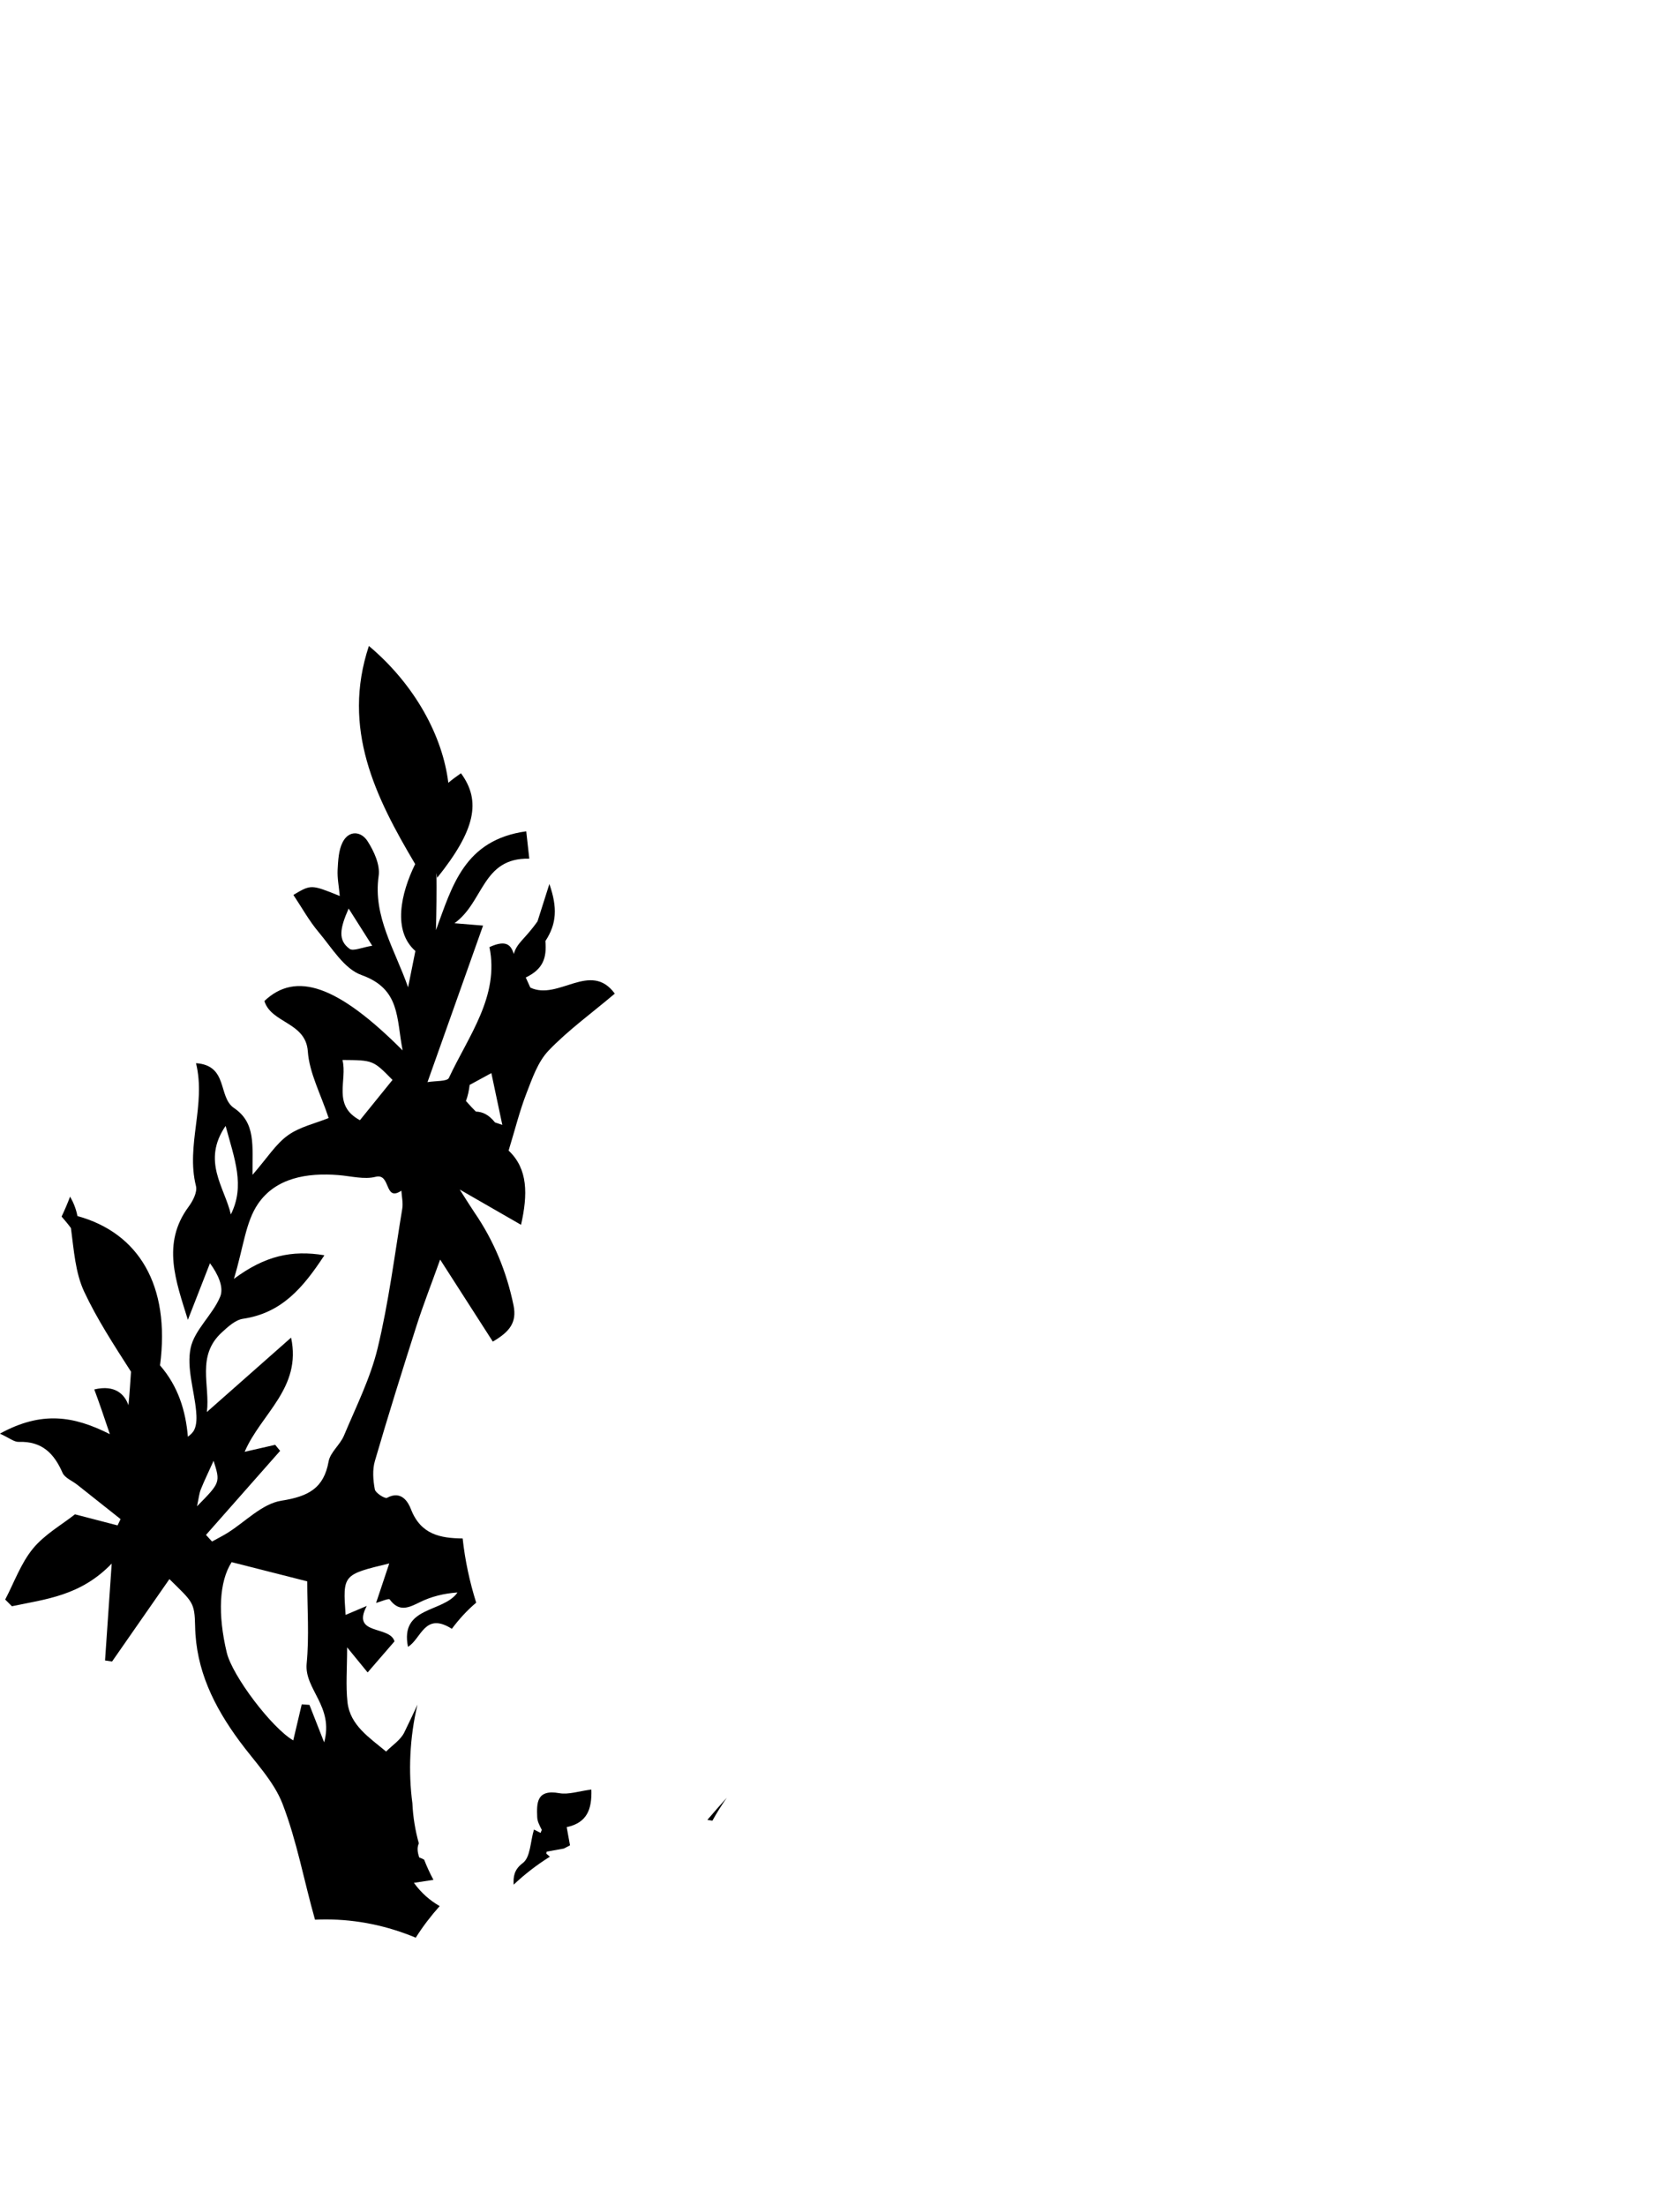 <?xml version="1.0" encoding="utf-8"?>
<!-- Generator: Adobe Illustrator 23.0.1, SVG Export Plug-In . SVG Version: 6.00 Build 0)  -->
<svg version="1.1" id="Calque_1" xmlns="http://www.w3.org/2000/svg" xmlns:xlink="http://www.w3.org/1999/xlink" x="0px" y="0px"
	 viewBox="0 0 320.2 420.28" style="enable-background:new 0 0 320.2 420.28;" xml:space="preserve">
<path d="M974.78-243.79c3.99-3.39-1.33-5.14-1.78-7.76c2.93,0.11,4.17,0.24,5.43,2.12c0-0.02,0-0.05,0-0.07
	c-0.1-2.26,0.06-4.58,0.43-6.91c-1.05-1.33-2.22-2.61-3.56-3.79c-2.1-1.85-4.13-4.75-4.38-7.33c-0.57-5.85-4.69-9.79-7.46-14.29
	c-4.08-6.63-9.25-12.66-14.22-18.75c-1.31-1.61-3.46-3.43-5.38-3.6c-6.36-0.58-10.34-7.71-17.57-5.64c-0.49,0.14-1.42-1.2-2.16-1.83
	c-0.67-0.57-1.33-1.55-2.06-1.61c-8.47-0.65-16.96-1.16-25.7-1.73c-3.97-2.41-8.15-6.38-13.08-7.61c-7.8-1.95-15.59-4.81-23.65-5.08
	c-4.12-0.14-9.35-2.02-12.82,2.49c-0.35,0.46-1.29,0.87-1.84,0.76c-7.9-1.58-15.35,0.7-22.83,2.47c-2.53,0.6-4.83,2.29-7.36,2.68
	c-2.32,0.36-4.83-0.5-7.25-0.52c-1.04-0.01-2.09,0.74-3.98,1.47c1.9,1.15,2.97,1.8,4.83,2.93c-2.5,0.56-5.38,0.48-5.8,1.41
	c-2.36,5.3-12.32,2.37-11.92,10.32c0,0.07-0.45,0.14-0.68,0.25c-4.41,2.09-9.44,3.27-10.94,8.98c-0.38,1.44-3.32,2.25-5.22,3.44
	c3.84,4.15,5.43-2.48,8.9-0.99c-0.93,2.4-1.74,4.48-2.76,7.09c2.7-1.12,4.75-1.96,6.82-2.82c1.62,2.91-3.11,6.3,2.35,8.1
	c1.68-3,4.6-4.21,8.35-3.74c2.72,0.34,5.35-1.48,8.3,1.31c1.54,1.46,5.91-0.03,8.96,0.23c2.02,0.17,3.98,1.09,6.99,1.98
	c-3.59,2.3-6.28,4.01-9.26,5.92c0.89,1.06,1.64,1.95,2.42,2.89c2.9-1.71,5.54-3.28,9.21-5.44c-0.33,3.03-0.54,4.91-0.79,7.2
	c-1.47-1.04-2.21-1.56-2.69-1.89c-1.65,3.18-3.21,6.18-4.56,8.76c-8.97,1.72-16.27-0.79-22.86-5.18c-1.35,1.46-2.33,2.53-3.74,4.07
	v-6.81c-3.36,4.29-6.87,5.53-10.76,5.75c-1.83,0.1-3.9-0.8-5.51-0.27c-6.2,2.03-12.52,3.98-18.29,6.89
	c-4.49,2.26-8.23,5.9-12.29,8.94c-2.1,1.57-4.43,2.95-6.22,4.8c-2.37,2.45-3.93,5.73-6.55,7.82c-3.28,2.62-4,6.84-3.6,9.33
	c0.79,4.89-0.96,5.9-5.09,6.55c-0.96,0.15-1.63,1.96-2.59,3.21c1.89,0.63,3.24,1.09,5.4,1.81c-1.29,5.82-2.56,11.54-3.98,17.93
	c2.16-0.93,3.46-1.49,5.03-2.17c-0.89,4.16-1.64,7.62-2.38,11.09c2.86-1.18,5.1-4.8,5.97-4.52c5.8,1.88,5.8-2.55,7.5-5.38
	c0.48-0.8,2.22-1.81,2.72-1.55c3.16,1.67,4.64-0.83,6.3-2.27c1.67-1.45,3.07-2.91,6.16-2.64c-0.91,2.46-1.61,4.37-2.45,6.64
	c1.62,0.14,3.03,0.27,3.85,0.34c1.39-4.5,2.62-8.51,4.19-13.59c1.25,2.35,1.8,3.37,2.64,4.95c5.23-5.87,9.17-12.67,16.75-16.55
	c0.55,3.95-1.4,5.83-4.1,7.42c-2.84,1.67-4.84,3.8-3.34,7.7c1.98-1.15,3.57-2.07,6.19-3.59c-1.11,4.94-2.84,7.75-6.58,9.41
	c-0.8,0.35-1.01,1.91-1.67,3.28c2.07-0.5,3.51-0.85,6.72-1.63c-2.67,4.17-4.22,7.17-6.34,9.71c-1.7,2.04-2.66,3.93-1.79,6.42
	c1.54-1.61,3.03-3.29,4.66-4.82c1.83-1.71,3.8-3.29,5.71-4.93c1.32,3.7,4.52,5.32,9.76,6c-3.08,2.14-4.87,3.38-6.65,4.62
	c3.4,0.03,6.51-0.91,9.69-1.41c4.43-0.7,9.3-0.43,13.3-1.49c4.15-1.1,7.04,0.42,10.19,1.29c1.22,0.34,1.33,1.63,3.05,0.17
	c1.72-1.45,4.37-1.87,6.55-2.71c0.16,1.24,0.3,2.34,0.45,3.44c1.13-0.15,2.55,0.05,3.31-0.54c1.25-0.96,2.07-2.44,3.65-4.41
	c0.78,2.38,1.31,4,1.94,5.93c1.7-0.38,3.43-0.76,6.26-1.38c-2.31,2.82-3.94,4.8-5.86,7.14c1.32,1.51,2.6,2.97,4.27,4.88
	c1.1-2.91,1.78-4.73,2.47-6.55c1.02,2.89,2.63,5.11,0.01,8.03c-1.85,2.06-1.5,5.93-2.13,8.99c0.45,0.16,0.91,0.33,1.36,0.49
	c1.33-2.08,2.67-4.16,4.07-6.35c0.82,0.14,1.59,0.5,2.2,0.33c3.81-1.04,8.72-1.17,11.08-3.57c3.1-3.17,7.48,2.82,9.17-2.21
	c7.1,0.84,11.3-3.25,15.26-8.02c1.17-1.41,3.38-3.16,4.84-2.96c2.17,0.3,3.15-0.1,4.1-1.71c2.83-4.85,7.35-5.4,12.21-3.84
	c2.92,0.94,4.46,0.27,5.59-2.24c0.24-0.53,0.74-0.96,1.23-1.57c1.8,1.24,3.35,2.31,4.74,3.27c2.75-0.81,4.48-4.35,7.53-1.56
	c1.33-3.04,6.32,1.87,6.85-2.9c1.38,0.18,2.89,0.09,4.13,0.6c2.93,1.21,5.7,3.72,8.61,3.84c0.9,0.04,1.69,0.18,2.42,0.4
	c0.55-0.62,1.1-1.22,1.67-1.79c1.27-1.27,2.65-2.46,4.1-3.58c-1.18-1.55-2.36-3.09-3.57-4.67c2.67-0.85,4.94-1.45,7.28,0.94
	c0.24,0.24,0.45,0.48,0.67,0.73c2.05-1.23,4.19-2.33,6.41-3.25c-0.4-0.72-0.79-1.45-1.18-2.2c2.95-3.99,6.73-5.38,10.69-6.46
	c2.31-0.63,4.51-0.62,6.33-0.1c-0.24-1.82-0.41-3.64-0.5-5.46c-0.2-4.37,0.56-8.97,2.01-13.44c-0.71-1.39-1.38-2.83-2.02-4.28
	c1.2,0.28,2.24,0.67,3.17,1.13c0.68-1.7,1.45-3.37,2.31-4.98c-0.9-1.04-1.79-2.08-2.6-3.19
	C975.49-241.73,974.51-243.57,974.78-243.79z M779.83-194.82c-0.66,0.48-1.36,1.08-2.12,1.19c-0.57,0.08-1.23-0.37-1.89-0.66
	c0.5-0.44,0.95-0.97,1.53-1.25c0.57-0.27,1.29-0.37,1.93-0.32C779.5-195.84,779.89-194.87,779.83-194.82z M777.44-227.17
	c0.34-0.72,0.6-1.48,1.03-2.15c0.43-0.68,1.02-1.28,1.99-2.45C781.74-228.19,779.22-227.94,777.44-227.17z M785.6-234.26
	c-0.58-0.98-1.16-1.96-1.67-2.98c-0.02-0.03,2.47-3.07,2.49-3.05c0.67,0.97,1.22,1.85,1.83,2.84
	C787.8-237.23,786.05-234.47,785.6-234.26z M792.08-243.28c-0.39-0.34-1.08-2.41-1.47-2.75c1.54-4.39,5.32-6.79,9.45-8.73
	c0.52-0.25,1.78,0.96,2.58,1.44C798.74-250.33,795.56-245.94,792.08-243.28z M802.73-256.29c2.69-0.44,4.53-0.75,6.37-1.05
	c0.09,0.55,0.18,1.11,0.26,1.68C807.57-254.84,805.96-252.29,802.73-256.29z M931.46-195.43c4.65-3.13,6.47-1.64,7.62,2.1
	C937-193.9,934.92-194.47,931.46-195.43z"/>
<path d="M20.02,316.31c0.45,0.07,0.89,0.14,1.34,0.2c3.63-5.21,7.26-10.42,10.93-15.7c4.41,4.36,4.81,4.35,4.9,8.99
	c0.15,8.32,3.6,15.28,8.44,21.85c2.88,3.92,6.53,7.6,8.22,11.97c2.74,7.11,4.1,14.72,6.19,22.07c0.68-0.03,1.36-0.05,2.03-0.05
	c6.08,0,11.83,1.25,17.17,3.48c1.34-2.13,2.88-4.14,4.56-6.02c-1.91-1.11-3.49-2.48-4.91-4.43c1.38-0.21,2.59-0.4,3.72-0.57
	c-0.67-1.26-1.27-2.55-1.77-3.85c-0.39-0.2-0.71-0.35-0.92-0.39c-0.43-1.19-0.4-2.04-0.09-2.71c-0.69-2.47-1.11-5.01-1.23-7.64
	c-0.79-5.91-0.54-12.5,0.97-18.78c-0.82,1.77-1.66,3.54-2.52,5.3c-0.69,1.42-2.28,2.43-3.46,3.63c-3.15-2.64-6.86-4.98-7.36-9.39
	c-0.35-3.17-0.07-6.41-0.07-10.46c1.56,1.91,2.68,3.28,3.91,4.78c1.87-2.17,3.54-4.1,5.12-5.92c-0.88-3.08-8.32-1.08-5.28-6.75
	c-1.3,0.55-2.6,1.1-4.04,1.71c-0.54-7.67-0.54-7.67,8.32-9.8c-0.95,2.85-1.73,5.19-2.51,7.52c0.9-0.25,2.41-0.91,2.59-0.67
	c1.79,2.45,3.6,1.6,5.77,0.52c2.13-1.05,4.5-1.65,7.1-1.84c0.01,0.01,0.02,0.03,0.03,0.04c-2.75,3.87-10.99,2.54-9.41,10.31
	c2.55-1.52,3.16-6.73,8.36-3.43c1.36-1.82,2.89-3.51,4.64-4.98c-1.25-3.98-2.13-8.07-2.58-12.23c-4.27-0.05-7.98-0.75-9.85-5.56
	c-0.49-1.27-1.77-3.7-4.57-2.18c-0.38,0.21-2.2-0.92-2.32-1.61c-0.33-1.75-0.48-3.72,0.01-5.4c2.52-8.64,5.21-17.23,7.95-25.81
	c1.24-3.89,2.75-7.71,4.49-12.57c3.9,6.07,6.97,10.85,10.04,15.63c3.22-1.88,4.61-3.66,3.95-6.9c-1.32-6.4-3.74-12.3-7.47-17.73
	c-0.66-0.97-1.27-1.97-2.79-4.34c4.87,2.8,8.16,4.69,11.69,6.72c1.3-5.77,1.34-10.65-2.37-14.14c1.24-4.05,2.1-7.54,3.39-10.88
	c1.11-2.85,2.17-6.02,4.24-8.18c3.7-3.86,8.15-7.07,12.61-10.84c-4.62-6.31-10.76,1.4-16.1-1.15c-0.27-0.59-0.56-1.24-0.87-1.92
	c3.3-1.59,4.02-3.72,3.74-6.94c2.17-3.32,2.32-6.39,0.76-10.87c-0.81,2.55-1.55,4.89-2.26,7.11c-2.45,3.48-3.9,4.02-4.52,6.21
	c-0.51-1.55-1.3-2.84-4.64-1.3c1.91,9.37-3.96,16.85-7.74,24.93c-0.32,0.68-2.58,0.53-4.07,0.79c3.71-10.45,7.11-20.03,10.59-29.82
	c-2.05-0.17-3.12-0.25-5.45-0.45c5.63-4.03,5.25-12.5,14.26-12.3c-0.16-1.45-0.33-3-0.58-5.21c-11.82,1.64-14.11,10.44-17.21,18.83
	c0.1-3.5,0.14-7.34,0.1-10.92c0.04,0.31,0.08,0.62,0.13,0.95c7.29-9.08,8.43-14.63,4.54-19.92c-0.94,0.65-1.73,1.24-2.41,1.82
	c-1.09-8.88-6.32-18.65-15.14-26.07c-5.23,15.76,1.24,28.78,8.82,41.55c-2.76,5.63-4.32,12.73,0.04,16.56
	c-0.46,2.31-0.93,4.61-1.39,6.92c-2.48-7.13-6.72-13.5-5.61-21.21c0.31-2.11-0.88-4.71-2.12-6.64c-1.23-1.91-3.57-2.13-4.76,0.24
	c-0.77,1.54-0.84,3.47-0.94,5.24c-0.08,1.54,0.24,3.1,0.41,4.97c-5.47-2.21-5.47-2.21-8.84-0.2c1.6,2.39,2.99,4.93,4.84,7.12
	c2.49,2.95,4.82,6.95,8.14,8.14c7.43,2.65,6.63,8.19,7.84,14.36c-12.39-12.42-20.35-15.11-26.35-9.41c1.32,4.26,7.9,4.01,8.28,9.59
	c0.29,4.14,2.48,8.16,3.97,12.7c-2.46,1-5.48,1.66-7.76,3.29c-2.32,1.66-3.91,4.27-6.75,7.53c-0.05-5.59,0.67-9.89-3.53-12.73
	c-3.11-2.1-1.04-8.11-7.24-8.54c1.95,7.96-1.96,15.6-0.01,23.4c0.29,1.16-0.59,2.85-1.42,3.97c-5.16,7-2.4,14.15-0.12,21.52
	c1.4-3.59,2.8-7.19,4.21-10.78c1.56,2.11,2.68,4.58,1.95,6.36c-1.42,3.46-4.92,6.33-5.64,9.81c-0.78,3.78,0.68,7.97,1.05,11.99
	c0.11,1.18,0.14,2.53-0.35,3.56c-0.24,0.51-0.7,0.93-1.22,1.33c-0.42-5-1.88-9.65-5.31-13.59c2.02-15.34-4.16-25.27-15.74-28.45
	c-0.26-1.35-0.75-2.57-1.4-3.7c-0.49,1.29-1.03,2.56-1.62,3.8c0.65,0.74,1.26,1.47,1.78,2.19c0.57,4.24,0.83,8.5,2.53,12.13
	c2.4,5.12,5.52,9.93,8.92,15.23c-0.14,2.01-0.27,4.23-0.49,6.39c-0.7-2.03-2.51-3.97-6.51-3.01c0.96,2.57,1.86,5.23,2.97,8.52
	c-6.93-3.5-13.01-4.45-20.96-0.1c1.77,0.8,2.69,1.6,3.59,1.57c4.49-0.15,6.75,2.25,8.35,5.89c0.42,0.97,1.85,1.52,2.81,2.28
	c2.75,2.18,5.5,4.36,8.25,6.54c-0.19,0.4-0.38,0.8-0.57,1.2c-2.72-0.71-5.44-1.41-8.12-2.11c-2.52,1.99-5.82,3.85-8.02,6.54
	c-2.31,2.82-3.56,6.43-5.28,9.69c0.43,0.43,0.86,0.85,1.28,1.28c6.42-1.36,13.08-1.96,19.02-8.13
	C20.8,305.11,20.41,310.71,20.02,316.31z M89.51,206.67c1.27-0.69,2.55-1.39,4.14-2.25c0.82,3.88,1.42,6.7,2.09,9.87
	c-0.52-0.18-0.98-0.33-1.39-0.47c-1.21-1.5-2.37-2.03-3.65-2.07c-0.53-0.51-1.13-1.16-1.89-2.02
	C89.17,208.77,89.4,207.68,89.51,206.67z M66.63,180.75c-2.24-1.63-1.87-3.85-0.18-7.68c1.9,3,2.98,4.69,4.5,7.09
	C69.02,180.46,67.32,181.25,66.63,180.75z M61.78,331.91c-1.32-3.36-2.06-5.25-2.8-7.14c-0.49-0.03-0.98-0.07-1.47-0.1
	c-0.54,2.29-1.08,4.58-1.62,6.87c-4.13-2.42-11.61-12.31-12.67-16.73c-1.74-7.28-1.46-13.51,0.93-17.23
	c4.41,1.12,8.91,2.26,14.41,3.66c0,5.2,0.39,10.47-0.11,15.66C57.98,321.82,63.68,325.03,61.78,331.91z M74.81,205.72
	c-2.01,2.48-4.02,4.96-6.21,7.67c-5.34-2.84-2.34-7.61-3.33-11.47C71.12,201.96,71.12,201.96,74.81,205.72z M43,214.48
	c1.71,6.32,3.73,11.4,1,16.86C42.8,226.15,38.41,221.18,43,214.48z M42.32,253.78c1.16-1.07,2.56-2.35,4-2.56
	c7.39-1.1,11.44-5.9,15.51-12.1c-6.22-1.03-11.33,0.1-17.25,4.5c1.84-6.05,2.21-10.81,4.6-14.3c3.36-4.92,9.3-5.96,15.34-5.47
	c2.36,0.19,4.89,0.88,7.06,0.33c2.97-0.76,1.6,4.85,4.92,2.64c0.07,1.14,0.35,2.32,0.17,3.42c-1.47,8.89-2.59,17.85-4.7,26.6
	c-1.38,5.72-4.12,11.16-6.42,16.65c-0.73,1.74-2.61,3.17-2.92,4.91c-0.91,5.09-3.82,6.66-9.02,7.48c-3.66,0.58-6.83,3.99-10.23,6.12
	c-0.96,0.6-1.98,1.1-2.97,1.65c-0.38-0.42-0.77-0.84-1.15-1.26c4.71-5.34,9.42-10.67,14.13-16.01c-0.31-0.39-0.63-0.77-0.94-1.15
	c-1.66,0.38-3.32,0.76-5.82,1.33c3.12-7.27,10.91-12.14,8.85-21.75c-5.64,4.98-10.77,9.51-16.05,14.17
	C40.08,263.94,37.36,258.27,42.32,253.78z M38.28,283.7c0.67-1.67,1.47-3.29,2.43-5.43c1.3,4.14,1.3,4.14-3.16,8.67
	C37.88,285.4,37.96,284.5,38.28,283.7z"/>
<path d="M138.53,342.45c-1.25,1.4-2.5,2.79-3.71,4.23c0.32,0.04,0.64,0.1,0.96,0.15C136.63,345.3,137.55,343.84,138.53,342.45z"/>
<path d="M104.8,353.69c-0.22-0.19-0.44-0.38-0.67-0.58c0.02-0.13,0.04-0.25,0.06-0.38c1.29-0.23,2.28-0.42,3.27-0.59
	c0.39-0.21,0.78-0.41,1.18-0.61c-0.24-1.33-0.44-2.41-0.63-3.47c3.89-0.84,4.82-3.39,4.7-7.16c-2.37,0.3-4.34,1-6.11,0.69
	c-4.4-0.79-4.31,1.95-4.21,4.58c0.03,0.81,0.46,1.61,0.87,2.41c-0.08,0.19-0.16,0.39-0.23,0.58c-0.4-0.21-0.82-0.42-1.26-0.64
	c-0.7,2.29-0.65,5.28-2.14,6.39c-1.7,1.26-1.81,2.69-1.73,4.11C99.99,357.04,102.31,355.25,104.8,353.69z"/>
<path d="M1254.51-77.05c0.28-0.23,0.6-0.47,0.98-0.72c0,0,0,0,0,0.01C1255.14-77.54,1254.82-77.3,1254.51-77.05z"/>
<path d="M1275.78,151.08c0.25,0.25,0.49,0.5,0.7,0.72C1276.25,151.56,1276.02,151.32,1275.78,151.08z"/>
</svg>
